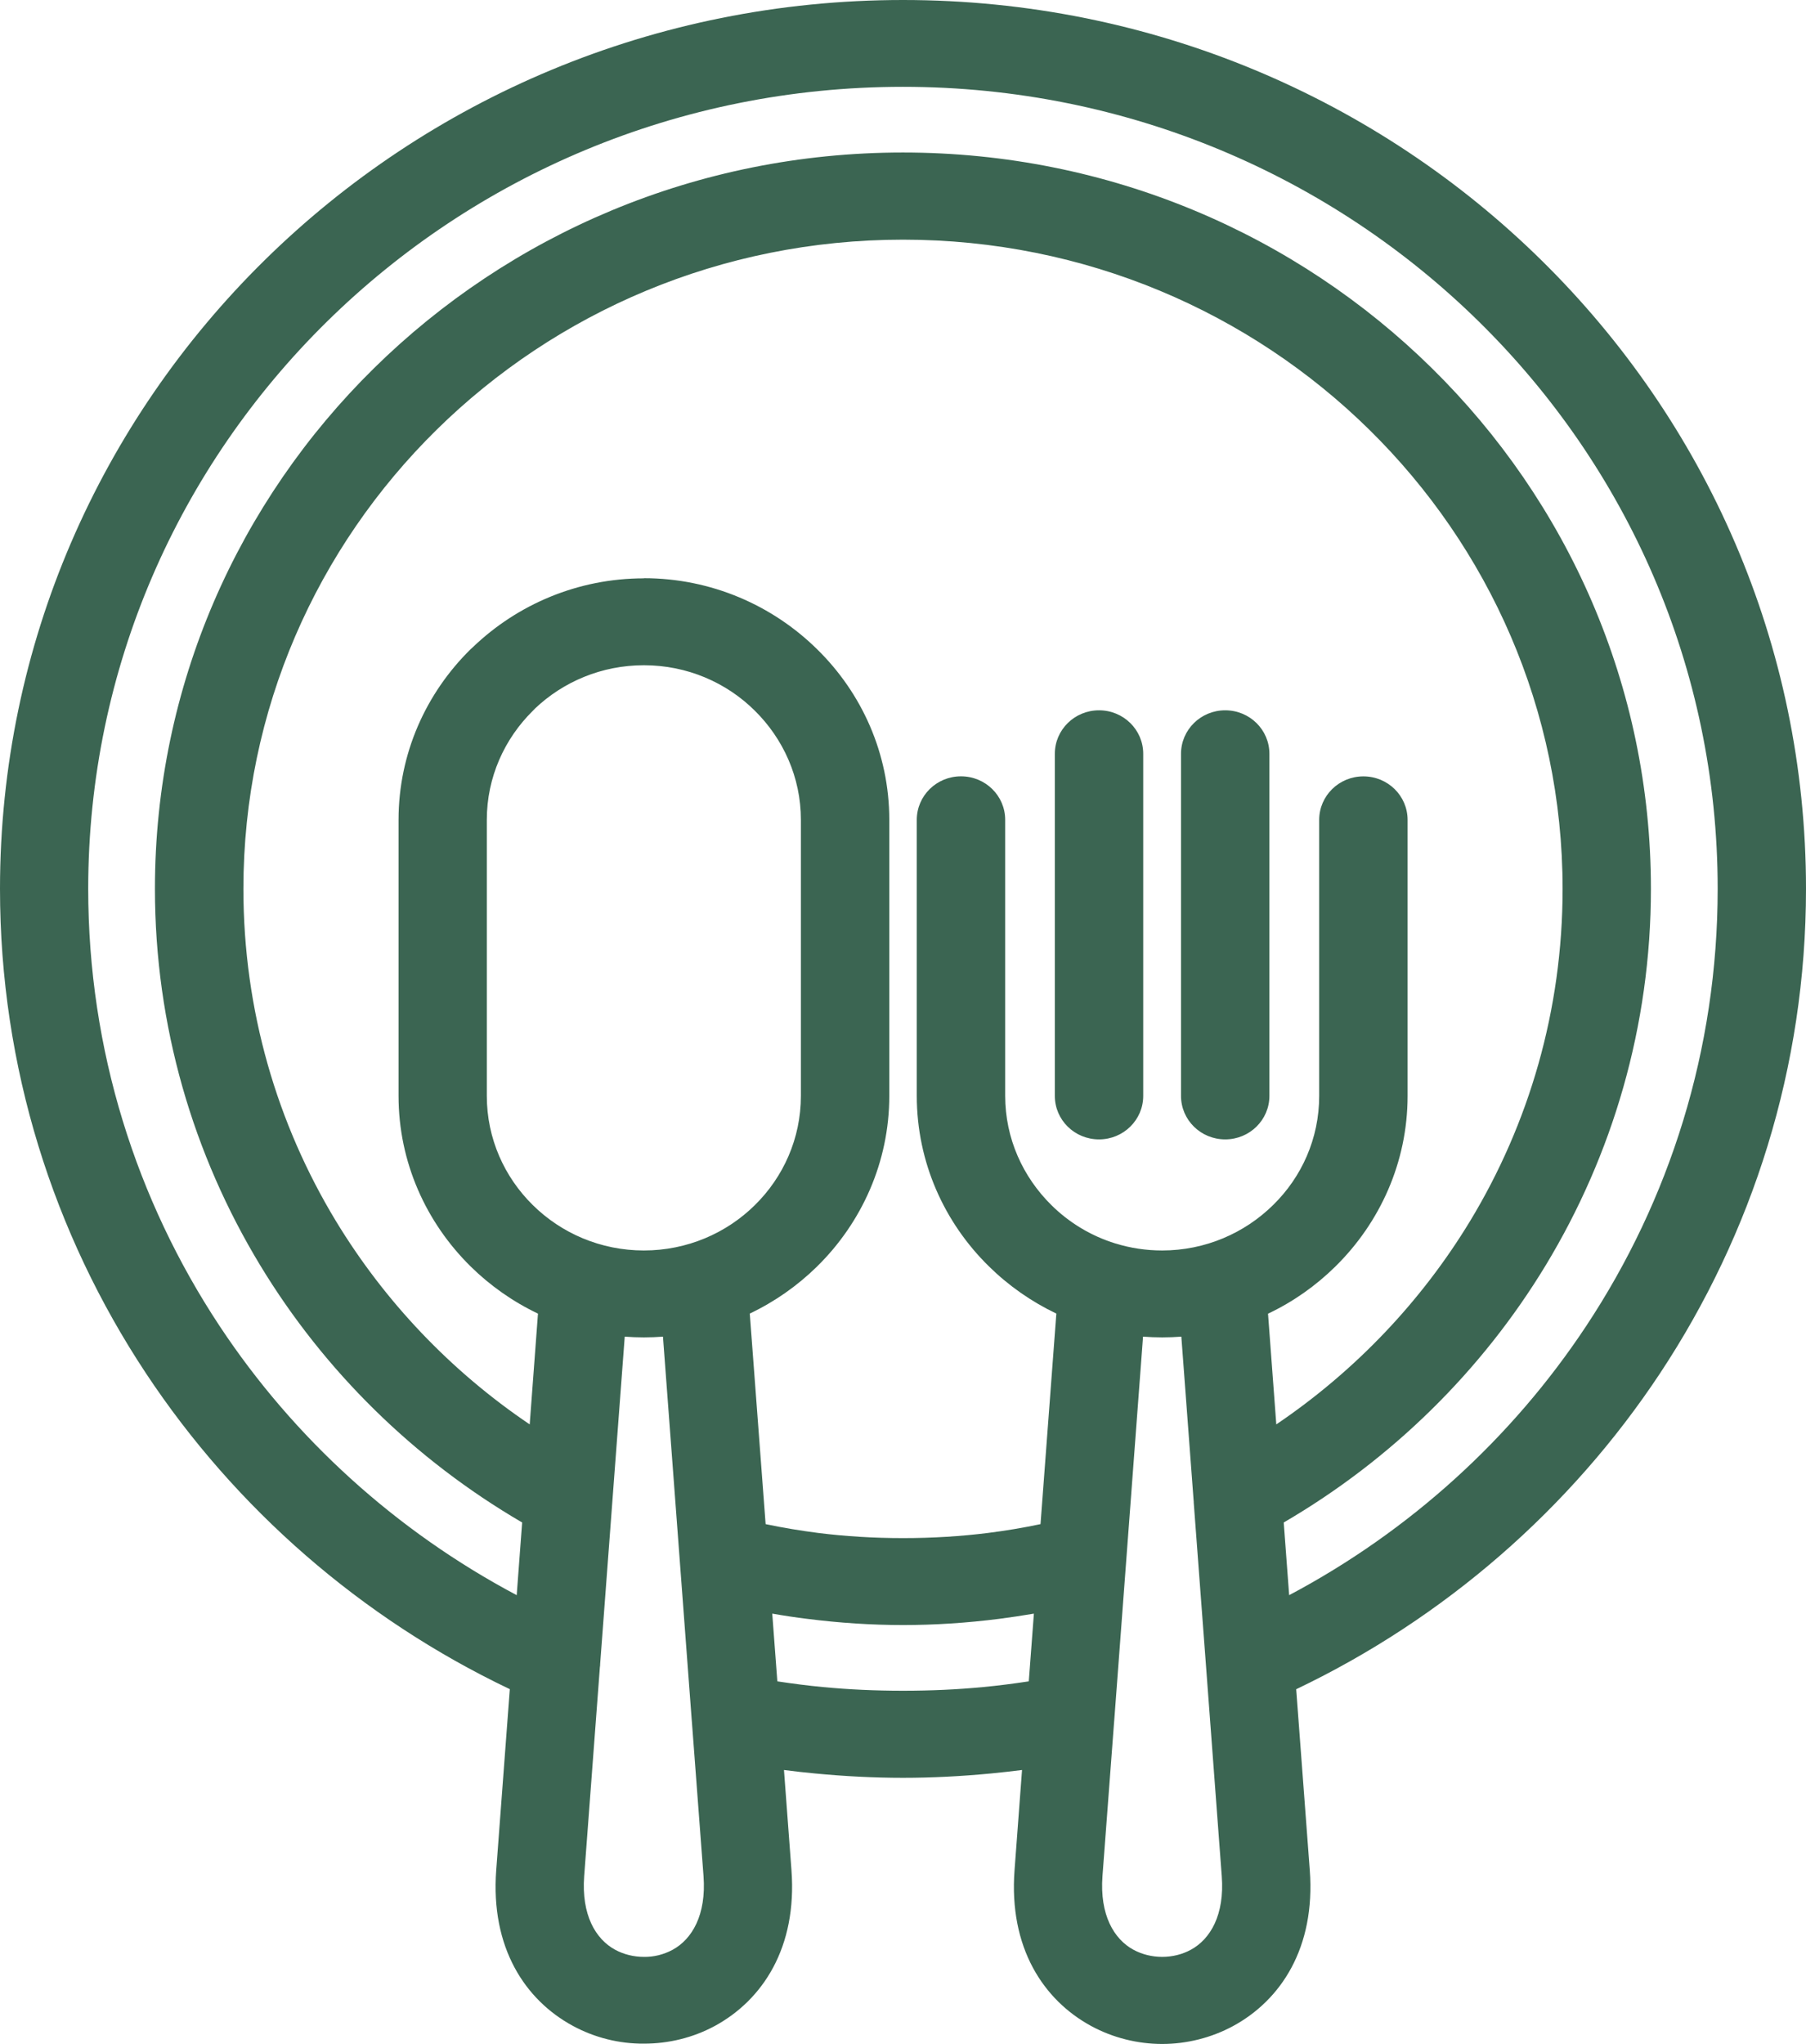 <svg width="76" height="86" viewBox="0 0 76 86" fill="none" xmlns="http://www.w3.org/2000/svg">
<path id="Vector" d="M27.096 24.328C29.932 24.328 32.514 25.473 34.386 27.317C36.26 29.153 37.423 31.695 37.423 34.492V46.11C37.423 48.895 36.263 51.437 34.391 53.281L34.38 53.292C33.56 54.096 32.604 54.769 31.552 55.269L32.219 64.128C32.947 64.282 33.686 64.403 34.428 64.499C35.56 64.641 36.756 64.716 38.003 64.716C39.249 64.716 40.446 64.641 41.578 64.499C42.323 64.405 43.059 64.282 43.787 64.128L44.453 55.269C43.399 54.766 42.44 54.094 41.617 53.284C39.743 51.448 38.58 48.906 38.58 46.11V34.494C38.58 33.484 39.411 32.664 40.44 32.664C41.469 32.664 42.3 33.482 42.3 34.494V46.11C42.3 47.896 43.045 49.521 44.241 50.701C44.986 51.44 45.909 52.002 46.944 52.321H46.949C47.568 52.513 48.227 52.614 48.907 52.614C50.722 52.614 52.376 51.882 53.573 50.704C54.775 49.529 55.514 47.905 55.514 46.112V34.497C55.514 33.487 56.345 32.666 57.374 32.666C58.403 32.666 59.234 33.484 59.234 34.497V46.112C59.234 48.901 58.071 51.443 56.197 53.287C55.377 54.096 54.42 54.772 53.361 55.274L53.709 59.932C57.017 57.695 59.808 54.769 61.869 51.368C64.337 47.29 65.757 42.511 65.757 37.401C65.757 29.859 62.65 23.027 57.627 18.084C52.605 13.141 45.664 10.084 38 10.084C30.336 10.084 23.395 13.141 18.372 18.084C13.35 23.027 10.243 29.859 10.243 37.401C10.243 42.511 11.663 47.29 14.131 51.368C16.192 54.769 18.98 57.697 22.291 59.932L22.639 55.271C21.585 54.769 20.629 54.096 19.809 53.29L19.798 53.279C17.929 51.434 16.772 48.898 16.772 46.112V34.494C16.772 31.698 17.932 29.159 19.803 27.317L19.92 27.21C21.783 25.432 24.318 24.334 27.096 24.334V24.328ZM32.498 67.894L32.712 70.743C33.359 70.841 34.001 70.924 34.639 70.984C35.705 71.086 36.829 71.138 38.003 71.138C39.177 71.138 40.301 71.086 41.366 70.984C42.002 70.924 42.646 70.841 43.293 70.743L43.508 67.894C43.025 67.976 42.537 68.05 42.047 68.113C40.688 68.286 39.336 68.374 38.006 68.374C36.675 68.374 35.323 68.286 33.965 68.113C33.474 68.053 32.986 67.979 32.503 67.894H32.498ZM54.022 64.062L54.25 67.117C59.323 64.427 63.626 60.516 66.752 55.79C70.249 50.507 72.283 44.188 72.283 37.395C72.283 28.078 68.445 19.64 62.24 13.537C56.038 7.432 47.465 3.653 37.997 3.653C28.529 3.653 19.957 7.43 13.754 13.537C7.552 19.64 3.712 28.078 3.712 37.395C3.712 44.188 5.745 50.507 9.242 55.793C12.368 60.519 16.674 64.427 21.744 67.117L21.973 64.059C17.441 61.416 13.643 57.687 10.946 53.232C8.135 48.591 6.52 43.173 6.52 37.395C6.52 28.84 10.042 21.095 15.74 15.491C21.435 9.886 29.305 6.417 37.997 6.417C46.69 6.417 54.56 9.883 60.255 15.491C65.949 21.095 69.474 28.84 69.474 37.395C69.474 43.173 67.857 48.593 65.048 53.235C62.352 57.687 58.551 61.419 54.022 64.059V64.062ZM32.991 74.47L33.306 78.686C33.552 81.954 32.082 84.153 30.085 85.24C29.168 85.737 28.131 85.989 27.096 85.986C26.067 85.995 25.029 85.739 24.104 85.237C22.104 84.153 20.637 81.954 20.882 78.686L21.454 71.072C15.204 68.094 9.909 63.472 6.141 57.78C2.256 51.912 0 44.907 0 37.398C0 27.07 4.256 17.719 11.13 10.954C18.007 4.186 27.509 0 38 0C48.491 0 57.996 4.186 64.87 10.954C71.747 17.722 76 27.07 76 37.398C76 44.91 73.741 51.912 69.859 57.78C66.091 63.472 60.793 68.091 54.546 71.075L55.118 78.688C55.363 81.957 53.896 84.156 51.897 85.243C50.971 85.745 49.933 86 48.907 86C47.881 86 46.84 85.745 45.915 85.243C43.918 84.156 42.448 81.96 42.694 78.688L43.009 74.473C42.582 74.528 42.15 74.574 41.712 74.618C40.451 74.739 39.21 74.802 38 74.802C36.79 74.802 35.546 74.739 34.288 74.618C33.85 74.577 33.418 74.528 32.991 74.473V74.47ZM48.109 46.11C48.109 47.12 47.278 47.94 46.249 47.94C45.22 47.94 44.389 47.122 44.389 46.11V31.717C44.389 30.707 45.22 29.886 46.249 29.886C47.278 29.886 48.109 30.704 48.109 31.717V46.11ZM53.419 46.11C53.419 47.12 52.588 47.94 51.559 47.94C50.53 47.94 49.699 47.122 49.699 46.11V31.717C49.699 30.707 50.53 29.886 51.559 29.886C52.588 29.886 53.419 30.704 53.419 31.717V46.11ZM48.101 56.24L46.891 72.362L46.88 72.496L46.394 78.941C46.274 80.566 46.874 81.589 47.699 82.037C48.065 82.234 48.483 82.336 48.907 82.336C49.331 82.336 49.749 82.234 50.112 82.037C50.937 81.589 51.537 80.566 51.414 78.941L50.756 70.158L50.745 70.01L50.234 63.214V63.17L50.229 63.126L49.713 56.24C49.445 56.259 49.178 56.27 48.907 56.27C48.636 56.27 48.366 56.259 48.101 56.24ZM27.902 56.24C27.637 56.259 27.366 56.27 27.096 56.27C26.825 56.27 26.555 56.259 26.29 56.24L25.255 70.018V70.062L25.25 70.106L25.244 70.15L24.583 78.941C24.463 80.566 25.06 81.587 25.888 82.037C26.254 82.234 26.672 82.336 27.096 82.336C27.509 82.344 27.927 82.24 28.301 82.04C29.126 81.592 29.726 80.568 29.606 78.944L29.12 72.499L29.109 72.365L27.899 56.243L27.902 56.24ZM27.096 27.99C25.317 27.99 23.699 28.687 22.514 29.812L22.427 29.903C21.228 31.083 20.486 32.708 20.486 34.494V46.112C20.486 47.905 21.228 49.529 22.422 50.704C23.621 51.887 25.275 52.614 27.096 52.614C28.917 52.614 30.571 51.884 31.762 50.71C32.964 49.529 33.703 47.902 33.703 46.11V34.492C33.703 32.705 32.958 31.08 31.762 29.9C30.568 28.717 28.917 27.99 27.096 27.99Z" fill="#3B6552"/>
</svg>
